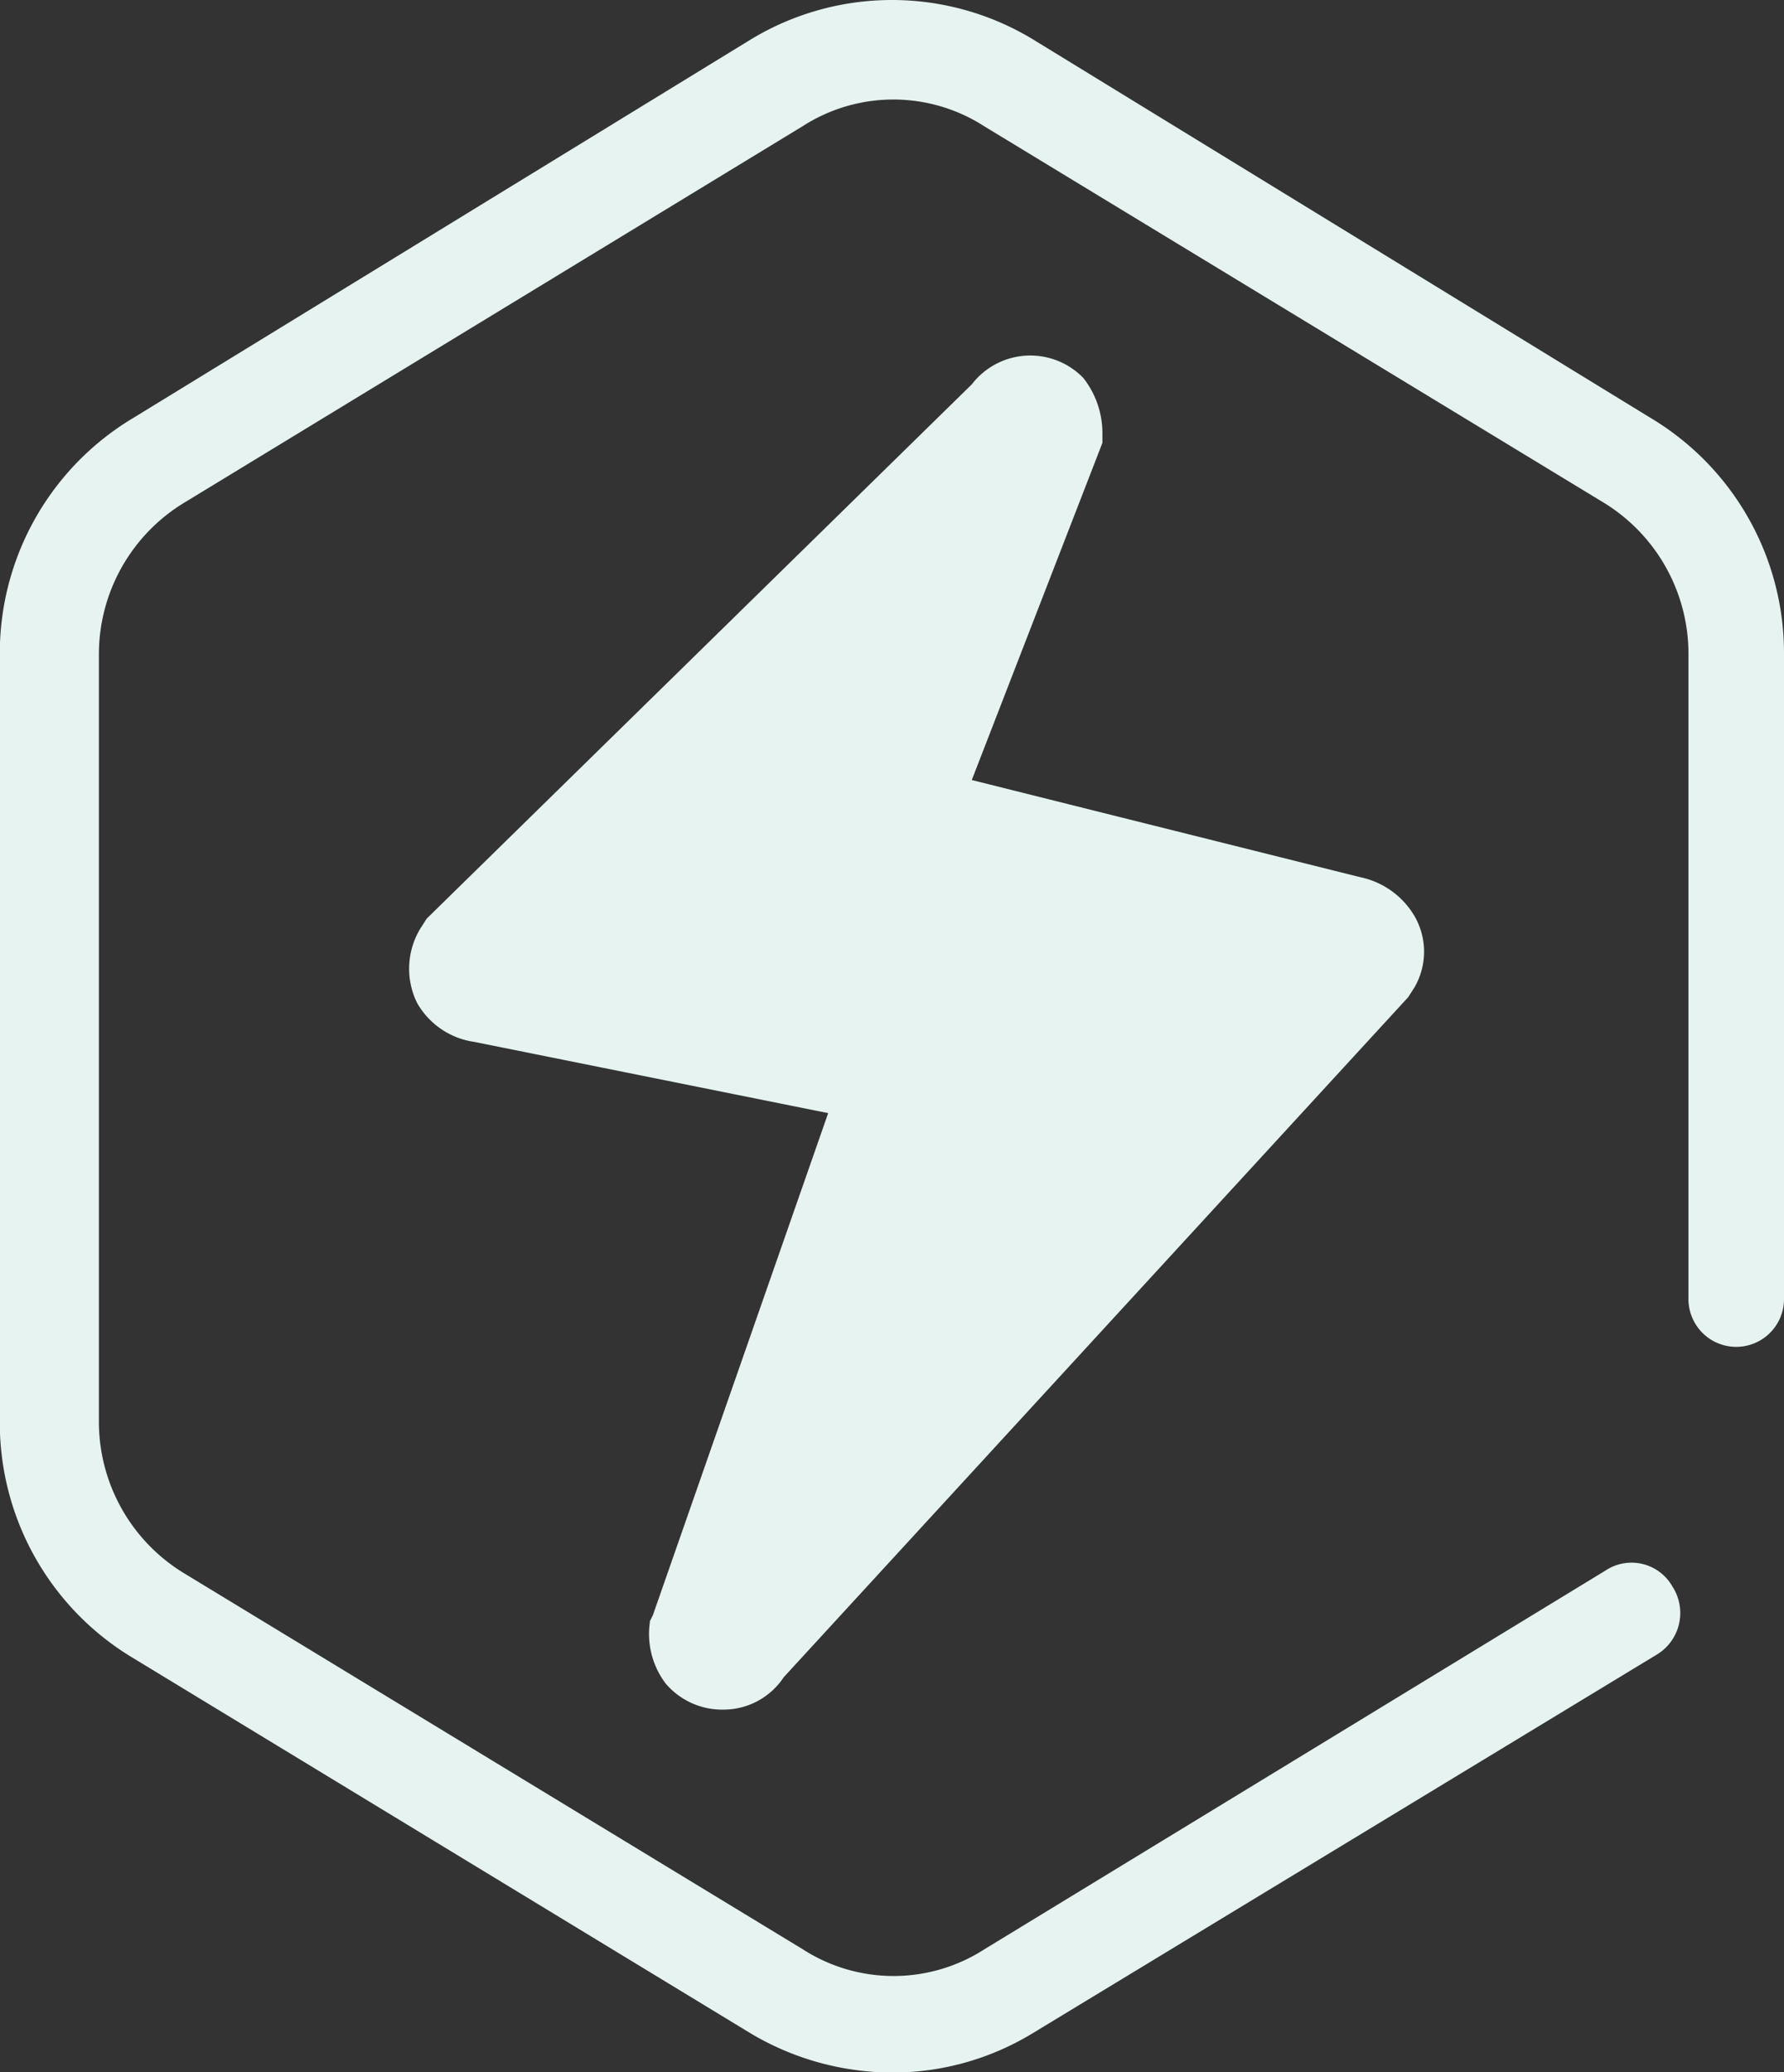 <svg id="急速退款" xmlns="http://www.w3.org/2000/svg" width="18" height="20.898" viewBox="0 0 18 20.898">
  <rect x="0" y="0" width="18" height="20.898" fill="#333333" stroke="none"/>
  <path id="路径_722" data-name="路径 722" d="M80.652,4.212,74.416.392a2.748,2.748,0,0,0-2.829,0l-6.236,3.82A2.764,2.764,0,0,0,64,6.6v7.739a2.764,2.764,0,0,0,1.35,2.384l6.236,3.788A2.806,2.806,0,0,0,73,20.9a2.72,2.72,0,0,0,1.414-.392l6.3-3.82A.49.49,0,0,0,80.877,16a.474.474,0,0,0-.675-.163l-6.268,3.82a1.692,1.692,0,0,1-1.832,0l-6.236-3.788A1.787,1.787,0,0,1,65,14.334V6.6a1.787,1.787,0,0,1,.868-1.535L72.1,1.273a1.692,1.692,0,0,1,1.832,0L80.17,5.061A1.787,1.787,0,0,1,81.038,6.6v6.5a.482.482,0,1,0,.964,0V6.6A2.764,2.764,0,0,0,80.652,4.212ZM70.559,16.359a.828.828,0,0,0,.161.62.748.748,0,0,0,.579.261.729.729,0,0,0,.611-.327l6.3-6.857.064-.1a.717.717,0,0,0,0-.718.833.833,0,0,0-.546-.392l-3.921-.98,1.318-3.4v-.1a.9.9,0,0,0-.193-.555.745.745,0,0,0-1.125.065l-5.5,5.388-.064.1a.781.781,0,0,0-.032.751.792.792,0,0,0,.579.392l3.568.718-1.768,5.061-.032.065Zm2.893-5.126.032-.065a.739.739,0,0,0-.161-.62.667.667,0,0,0-.514-.261l-3.375-.653,4.243-4.147L72.713,8v.1a.748.748,0,0,0,.193.522.853.853,0,0,0,.45.229l3.793.947-5.175,5.551,1.479-4.114Z" transform="translate(-64.002 0)" fill="#e6f3f0"/>
  <path id="路径_723" data-name="路径 723" d="M312.843,225.279l-1.149,3.448,4.6,1.463-6.478,7.053,1.149-5.695L307.2,230.5Z" transform="translate(-302.392 -220.682)" fill="#e6f3f0"/>
</svg>
